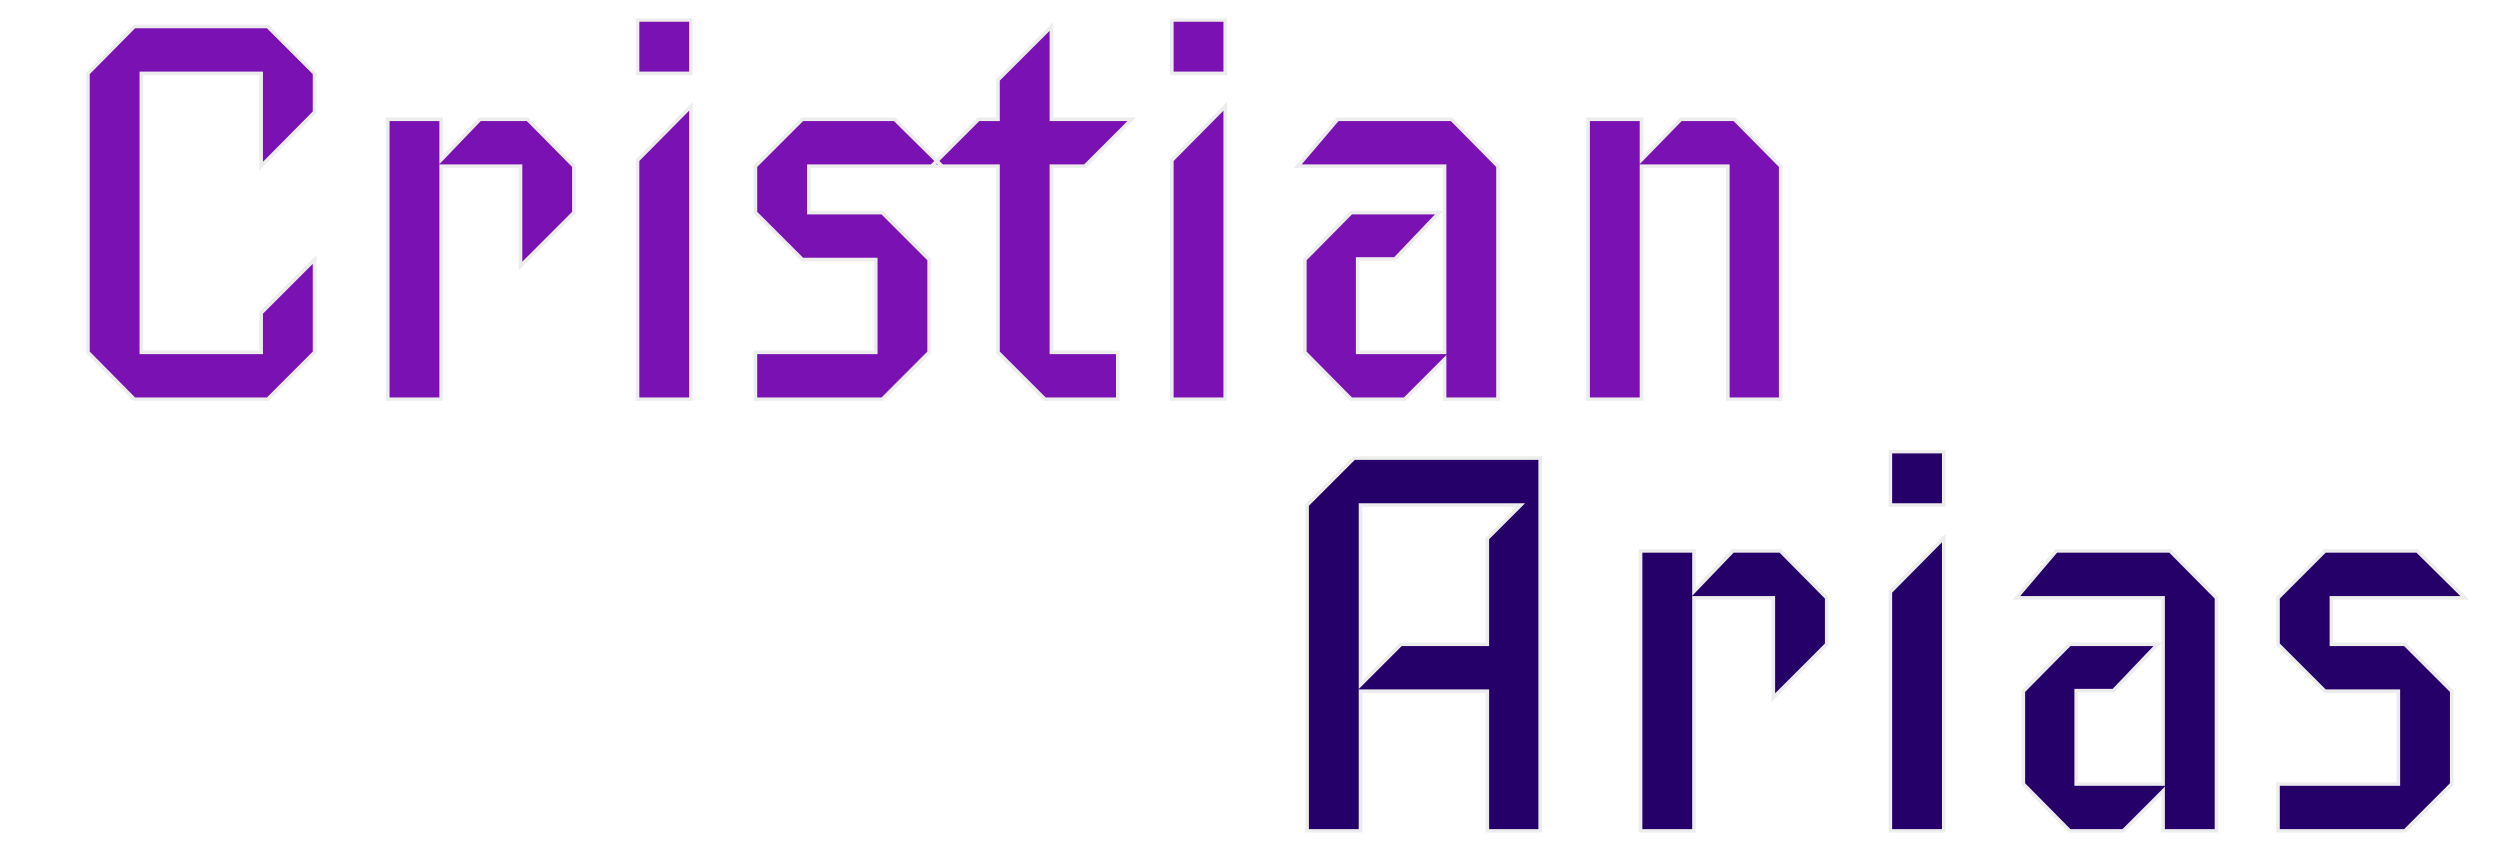 <svg width="1390" height="480" viewBox="0 0 1390 480" fill="none" xmlns="http://www.w3.org/2000/svg">
<g filter="url(#filter0_d_1_11)">
<mask id="path-1-outside-1_1_11" maskUnits="userSpaceOnUse" x="47" y="6" width="945" height="213" fill="black">
<rect fill="white" x="47" y="6" width="945" height="213"/>
<path d="M174.897 191.9L148.797 218H74.697L48.897 191.9V36.8L74.697 10.7H148.797L174.897 36.8V58.4L145.197 88.4V36.8H78.597V191.9H145.197V170L174.897 140.3V191.9ZM319.096 114.2L289.396 143.9V88.4H245.296V218H215.596V62.3H245.296V84.8L266.896 62.3H293.296L319.096 88.4V114.2ZM384.163 36.8H354.463V7.1H384.163V36.8ZM384.163 218H354.463V85.1L384.163 55.1V218ZM523.809 88.4H449.709V114.2H490.509L516.609 140.3V191.9L490.509 218H420.009V191.9H486.909V140.3H446.109L420.009 114.2V88.4L446.109 62.3H497.409L523.809 88.4ZM629.289 62.3L603.189 88.4H584.589V191.9H621.489V218H580.989L554.889 191.9V88.4H517.989L544.089 62.3H554.889V40.4L584.589 10.7V62.3H629.289ZM681.234 36.8H651.534V7.1H681.234V36.8ZM681.234 218H651.534V85.1L681.234 55.1V218ZM832.879 218H803.179V195.8L780.979 218H751.279L725.479 191.9V140.3L751.279 114.2H800.179L775.579 140H754.879V191.9H803.179V88.4H721.579L743.779 62.3H807.079L832.879 88.4V218ZM990.079 218H960.679V88.4H912.679V218H882.979V62.3H912.679V84.8L934.579 62.3H964.279L990.079 88.4V218Z"/>
</mask>
<path d="M174.897 191.9L148.797 218H74.697L48.897 191.9V36.8L74.697 10.7H148.797L174.897 36.8V58.4L145.197 88.4V36.8H78.597V191.9H145.197V170L174.897 140.3V191.9ZM319.096 114.2L289.396 143.9V88.4H245.296V218H215.596V62.3H245.296V84.8L266.896 62.3H293.296L319.096 88.4V114.2ZM384.163 36.8H354.463V7.1H384.163V36.8ZM384.163 218H354.463V85.1L384.163 55.1V218ZM523.809 88.4H449.709V114.2H490.509L516.609 140.3V191.9L490.509 218H420.009V191.9H486.909V140.3H446.109L420.009 114.2V88.4L446.109 62.3H497.409L523.809 88.4ZM629.289 62.3L603.189 88.4H584.589V191.9H621.489V218H580.989L554.889 191.9V88.4H517.989L544.089 62.3H554.889V40.4L584.589 10.7V62.3H629.289ZM681.234 36.8H651.534V7.1H681.234V36.8ZM681.234 218H651.534V85.1L681.234 55.1V218ZM832.879 218H803.179V195.8L780.979 218H751.279L725.479 191.9V140.3L751.279 114.2H800.179L775.579 140H754.879V191.9H803.179V88.4H721.579L743.779 62.3H807.079L832.879 88.4V218ZM990.079 218H960.679V88.4H912.679V218H882.979V62.3H912.679V84.8L934.579 62.3H964.279L990.079 88.4V218Z" fill="#7A11B2"/>
<path d="M174.897 191.9L175.604 192.607L175.897 192.314V191.9H174.897ZM148.797 218V219H149.211L149.504 218.707L148.797 218ZM74.697 218L73.986 218.703L74.279 219H74.697V218ZM48.897 191.9H47.897V192.311L48.186 192.603L48.897 191.9ZM48.897 36.8L48.186 36.097L47.897 36.389V36.8H48.897ZM74.697 10.7V9.7H74.279L73.986 9.997L74.697 10.7ZM148.797 10.7L149.504 9.993L149.211 9.7H148.797V10.7ZM174.897 36.8H175.897V36.386L175.604 36.093L174.897 36.8ZM174.897 58.4L175.608 59.103L175.897 58.811V58.4H174.897ZM145.197 88.4H144.197V90.832L145.908 89.103L145.197 88.4ZM145.197 36.8H146.197V35.8H145.197V36.8ZM78.597 36.8V35.8H77.597V36.8H78.597ZM78.597 191.9H77.597V192.9H78.597V191.9ZM145.197 191.9V192.9H146.197V191.9H145.197ZM145.197 170L144.49 169.293L144.197 169.586V170H145.197ZM174.897 140.3H175.897V137.886L174.19 139.593L174.897 140.3ZM174.19 191.193L148.09 217.293L149.504 218.707L175.604 192.607L174.19 191.193ZM148.797 217H74.697V219H148.797V217ZM75.408 217.297L49.608 191.197L48.186 192.603L73.986 218.703L75.408 217.297ZM49.897 191.9V36.8H47.897V191.9H49.897ZM49.608 37.503L75.408 11.403L73.986 9.997L48.186 36.097L49.608 37.503ZM74.697 11.7H148.797V9.7H74.697V11.7ZM148.09 11.407L174.19 37.507L175.604 36.093L149.504 9.993L148.09 11.407ZM173.897 36.8V58.4H175.897V36.8H173.897ZM174.186 57.697L144.486 87.697L145.908 89.103L175.608 59.103L174.186 57.697ZM146.197 88.4V36.8H144.197V88.4H146.197ZM145.197 35.8H78.597V37.8H145.197V35.8ZM77.597 36.8V191.9H79.597V36.8H77.597ZM78.597 192.9H145.197V190.9H78.597V192.9ZM146.197 191.9V170H144.197V191.9H146.197ZM145.904 170.707L175.604 141.007L174.19 139.593L144.49 169.293L145.904 170.707ZM173.897 140.3V191.9H175.897V140.3H173.897ZM319.096 114.2L319.803 114.907L320.096 114.614V114.2H319.096ZM289.396 143.9H288.396V146.314L290.103 144.607L289.396 143.9ZM289.396 88.4H290.396V87.4H289.396V88.4ZM245.296 88.4V87.4H244.296V88.4H245.296ZM245.296 218V219H246.296V218H245.296ZM215.596 218H214.596V219H215.596V218ZM215.596 62.3V61.3H214.596V62.3H215.596ZM245.296 62.3H246.296V61.3H245.296V62.3ZM245.296 84.8H244.296V87.286L246.017 85.493L245.296 84.8ZM266.896 62.3V61.3H266.47L266.175 61.608L266.896 62.3ZM293.296 62.3L294.007 61.597L293.714 61.3H293.296V62.3ZM319.096 88.4H320.096V87.989L319.807 87.697L319.096 88.4ZM318.389 113.493L288.689 143.193L290.103 144.607L319.803 114.907L318.389 113.493ZM290.396 143.9V88.4H288.396V143.9H290.396ZM289.396 87.4H245.296V89.4H289.396V87.4ZM244.296 88.4V218H246.296V88.4H244.296ZM245.296 217H215.596V219H245.296V217ZM216.596 218V62.3H214.596V218H216.596ZM215.596 63.3H245.296V61.3H215.596V63.3ZM244.296 62.3V84.8H246.296V62.3H244.296ZM246.017 85.493L267.617 62.992L266.175 61.608L244.575 84.108L246.017 85.493ZM266.896 63.3H293.296V61.3H266.896V63.3ZM292.585 63.003L318.385 89.103L319.807 87.697L294.007 61.597L292.585 63.003ZM318.096 88.4V114.2H320.096V88.4H318.096ZM384.163 36.8V37.8H385.163V36.8H384.163ZM354.463 36.8H353.463V37.8H354.463V36.8ZM354.463 7.1V6.1H353.463V7.1H354.463ZM384.163 7.1H385.163V6.1H384.163V7.1ZM384.163 218V219H385.163V218H384.163ZM354.463 218H353.463V219H354.463V218ZM354.463 85.1L353.753 84.396L353.463 84.689V85.1H354.463ZM384.163 55.1H385.163V52.669L383.453 54.396L384.163 55.1ZM384.163 35.8H354.463V37.8H384.163V35.8ZM355.463 36.8V7.1H353.463V36.8H355.463ZM354.463 8.1H384.163V6.1H354.463V8.1ZM383.163 7.1V36.8H385.163V7.1H383.163ZM384.163 217H354.463V219H384.163V217ZM355.463 218V85.1H353.463V218H355.463ZM355.174 85.803L384.874 55.803L383.453 54.396L353.753 84.396L355.174 85.803ZM383.163 55.1V218H385.163V55.1H383.163ZM523.809 88.4V89.4H526.242L524.512 87.689L523.809 88.4ZM449.709 88.4V87.4H448.709V88.4H449.709ZM449.709 114.2H448.709V115.2H449.709V114.2ZM490.509 114.2L491.216 113.493L490.923 113.2H490.509V114.2ZM516.609 140.3H517.609V139.886L517.316 139.593L516.609 140.3ZM516.609 191.9L517.316 192.607L517.609 192.314V191.9H516.609ZM490.509 218V219H490.923L491.216 218.707L490.509 218ZM420.009 218H419.009V219H420.009V218ZM420.009 191.9V190.9H419.009V191.9H420.009ZM486.909 191.9V192.9H487.909V191.9H486.909ZM486.909 140.3H487.909V139.3H486.909V140.3ZM446.109 140.3L445.401 141.007L445.694 141.3H446.109V140.3ZM420.009 114.2H419.009V114.614L419.301 114.907L420.009 114.2ZM420.009 88.4L419.301 87.693L419.009 87.986V88.4H420.009ZM446.109 62.3V61.3H445.694L445.401 61.593L446.109 62.3ZM497.409 62.3L498.112 61.589L497.819 61.3H497.409V62.3ZM523.809 87.4H449.709V89.4H523.809V87.4ZM448.709 88.4V114.2H450.709V88.4H448.709ZM449.709 115.2H490.509V113.2H449.709V115.2ZM489.801 114.907L515.901 141.007L517.316 139.593L491.216 113.493L489.801 114.907ZM515.609 140.3V191.9H517.609V140.3H515.609ZM515.901 191.193L489.801 217.293L491.216 218.707L517.316 192.607L515.901 191.193ZM490.509 217H420.009V219H490.509V217ZM421.009 218V191.9H419.009V218H421.009ZM420.009 192.9H486.909V190.9H420.009V192.9ZM487.909 191.9V140.3H485.909V191.9H487.909ZM486.909 139.3H446.109V141.3H486.909V139.3ZM446.816 139.593L420.716 113.493L419.301 114.907L445.401 141.007L446.816 139.593ZM421.009 114.2V88.4H419.009V114.2H421.009ZM420.716 89.107L446.816 63.007L445.401 61.593L419.301 87.693L420.716 89.107ZM446.109 63.3H497.409V61.3H446.109V63.3ZM496.706 63.011L523.106 89.111L524.512 87.689L498.112 61.589L496.706 63.011ZM629.289 62.3L629.996 63.007L631.703 61.3H629.289V62.3ZM603.189 88.4V89.4H603.603L603.896 89.107L603.189 88.4ZM584.589 88.4V87.4H583.589V88.4H584.589ZM584.589 191.9H583.589V192.9H584.589V191.9ZM621.489 191.9H622.489V190.9H621.489V191.9ZM621.489 218V219H622.489V218H621.489ZM580.989 218L580.282 218.707L580.575 219H580.989V218ZM554.889 191.9H553.889V192.314L554.182 192.607L554.889 191.9ZM554.889 88.4H555.889V87.4H554.889V88.4ZM517.989 88.4L517.282 87.693L515.575 89.4H517.989V88.4ZM544.089 62.3V61.3H543.675L543.382 61.593L544.089 62.3ZM554.889 62.3V63.3H555.889V62.3H554.889ZM554.889 40.4L554.182 39.693L553.889 39.986V40.4H554.889ZM584.589 10.7H585.589V8.286L583.882 9.993L584.589 10.7ZM584.589 62.3H583.589V63.3H584.589V62.3ZM628.582 61.593L602.482 87.693L603.896 89.107L629.996 63.007L628.582 61.593ZM603.189 87.4H584.589V89.4H603.189V87.4ZM583.589 88.4V191.9H585.589V88.4H583.589ZM584.589 192.9H621.489V190.9H584.589V192.9ZM620.489 191.9V218H622.489V191.9H620.489ZM621.489 217H580.989V219H621.489V217ZM581.696 217.293L555.596 191.193L554.182 192.607L580.282 218.707L581.696 217.293ZM555.889 191.9V88.4H553.889V191.9H555.889ZM554.889 87.4H517.989V89.4H554.889V87.4ZM518.696 89.107L544.796 63.007L543.382 61.593L517.282 87.693L518.696 89.107ZM544.089 63.3H554.889V61.3H544.089V63.3ZM555.889 62.3V40.4H553.889V62.3H555.889ZM555.596 41.107L585.296 11.407L583.882 9.993L554.182 39.693L555.596 41.107ZM583.589 10.7V62.3H585.589V10.7H583.589ZM584.589 63.3H629.289V61.3H584.589V63.3ZM681.234 36.8V37.8H682.234V36.8H681.234ZM651.534 36.8H650.534V37.8H651.534V36.8ZM651.534 7.1V6.1H650.534V7.1H651.534ZM681.234 7.1H682.234V6.1H681.234V7.1ZM681.234 218V219H682.234V218H681.234ZM651.534 218H650.534V219H651.534V218ZM651.534 85.1L650.823 84.396L650.534 84.689V85.1H651.534ZM681.234 55.1H682.234V52.669L680.523 54.396L681.234 55.1ZM681.234 35.8H651.534V37.8H681.234V35.8ZM652.534 36.8V7.1H650.534V36.8H652.534ZM651.534 8.1H681.234V6.1H651.534V8.1ZM680.234 7.1V36.8H682.234V7.1H680.234ZM681.234 217H651.534V219H681.234V217ZM652.534 218V85.1H650.534V218H652.534ZM652.244 85.803L681.944 55.803L680.523 54.396L650.823 84.396L652.244 85.803ZM680.234 55.1V218H682.234V55.1H680.234ZM832.879 218V219H833.879V218H832.879ZM803.179 218H802.179V219H803.179V218ZM803.179 195.8H804.179V193.386L802.472 195.093L803.179 195.8ZM780.979 218V219H781.393L781.686 218.707L780.979 218ZM751.279 218L750.568 218.703L750.861 219H751.279V218ZM725.479 191.9H724.479V192.311L724.768 192.603L725.479 191.9ZM725.479 140.3L724.768 139.597L724.479 139.889V140.3H725.479ZM751.279 114.2V113.2H750.861L750.568 113.497L751.279 114.2ZM800.179 114.2L800.903 114.89L802.514 113.2H800.179V114.2ZM775.579 140V141H776.007L776.303 140.69L775.579 140ZM754.879 140V139H753.879V140H754.879ZM754.879 191.9H753.879V192.9H754.879V191.9ZM803.179 191.9V192.9H804.179V191.9H803.179ZM803.179 88.4H804.179V87.4H803.179V88.4ZM721.579 88.4L720.817 87.752L719.416 89.4H721.579V88.4ZM743.779 62.3V61.3H743.317L743.017 61.652L743.779 62.3ZM807.079 62.3L807.79 61.597L807.497 61.3H807.079V62.3ZM832.879 88.4H833.879V87.989L833.59 87.697L832.879 88.4ZM832.879 217H803.179V219H832.879V217ZM804.179 218V195.8H802.179V218H804.179ZM802.472 195.093L780.272 217.293L781.686 218.707L803.886 196.507L802.472 195.093ZM780.979 217H751.279V219H780.979V217ZM751.99 217.297L726.19 191.197L724.768 192.603L750.568 218.703L751.99 217.297ZM726.479 191.9V140.3H724.479V191.9H726.479ZM726.19 141.003L751.99 114.903L750.568 113.497L724.768 139.597L726.19 141.003ZM751.279 115.2H800.179V113.2H751.279V115.2ZM799.455 113.51L774.855 139.31L776.303 140.69L800.903 114.89L799.455 113.51ZM775.579 139H754.879V141H775.579V139ZM753.879 140V191.9H755.879V140H753.879ZM754.879 192.9H803.179V190.9H754.879V192.9ZM804.179 191.9V88.4H802.179V191.9H804.179ZM803.179 87.4H721.579V89.4H803.179V87.4ZM722.341 89.048L744.541 62.948L743.017 61.652L720.817 87.752L722.341 89.048ZM743.779 63.3H807.079V61.3H743.779V63.3ZM806.368 63.003L832.168 89.103L833.59 87.697L807.79 61.597L806.368 63.003ZM831.879 88.4V218H833.879V88.4H831.879ZM990.079 218V219H991.079V218H990.079ZM960.679 218H959.679V219H960.679V218ZM960.679 88.4H961.679V87.4H960.679V88.4ZM912.679 88.4V87.4H911.679V88.4H912.679ZM912.679 218V219H913.679V218H912.679ZM882.979 218H881.979V219H882.979V218ZM882.979 62.3V61.3H881.979V62.3H882.979ZM912.679 62.3H913.679V61.3H912.679V62.3ZM912.679 84.8H911.679V87.261L913.396 85.498L912.679 84.8ZM934.579 62.3V61.3H934.157L933.862 61.602L934.579 62.3ZM964.279 62.3L964.99 61.597L964.697 61.3H964.279V62.3ZM990.079 88.4H991.079V87.989L990.79 87.697L990.079 88.4ZM990.079 217H960.679V219H990.079V217ZM961.679 218V88.4H959.679V218H961.679ZM960.679 87.4H912.679V89.4H960.679V87.4ZM911.679 88.4V218H913.679V88.4H911.679ZM912.679 217H882.979V219H912.679V217ZM883.979 218V62.3H881.979V218H883.979ZM882.979 63.3H912.679V61.3H882.979V63.3ZM911.679 62.3V84.8H913.679V62.3H911.679ZM913.396 85.498L935.296 62.998L933.862 61.602L911.962 84.103L913.396 85.498ZM934.579 63.3H964.279V61.3H934.579V63.3ZM963.568 63.003L989.368 89.103L990.79 87.697L964.99 61.597L963.568 63.003ZM989.079 88.4V218H991.079V88.4H989.079Z" fill="#EDEDED" mask="url(#path-1-outside-1_1_11)"/>
</g>
<g filter="url(#filter1_d_1_11)">
<mask id="path-3-outside-2_1_11" maskUnits="userSpaceOnUse" x="725" y="246" width="648" height="213" fill="black">
<rect fill="white" x="725" y="246" width="648" height="213"/>
<path d="M856.346 458H826.946V380.3H756.446V458H726.746V276.8L752.846 250.7H856.346V458ZM845.546 276.8H756.446V376.7L778.946 354.2H826.946V295.4L845.546 276.8ZM1015.66 354.2L985.961 383.9V328.4H941.861V458H912.161V302.3H941.861V324.8L963.461 302.3H989.861L1015.66 328.4V354.2ZM1080.73 276.8H1051.03V247.1H1080.73V276.8ZM1080.73 458H1051.03V325.1L1080.73 295.1V458ZM1232.37 458H1202.67V435.8L1180.47 458H1150.77L1124.97 431.9V380.3L1150.77 354.2H1199.67L1175.07 380H1154.37V431.9H1202.67V328.4H1121.07L1143.27 302.3H1206.57L1232.37 328.4V458ZM1370.37 328.4H1296.27V354.2H1337.07L1363.17 380.3V431.9L1337.07 458H1266.57V431.9H1333.47V380.3H1292.67L1266.57 354.2V328.4L1292.67 302.3H1343.97L1370.37 328.4Z"/>
</mask>
<path d="M856.346 458H826.946V380.3H756.446V458H726.746V276.8L752.846 250.7H856.346V458ZM845.546 276.8H756.446V376.7L778.946 354.2H826.946V295.4L845.546 276.8ZM1015.66 354.2L985.961 383.9V328.4H941.861V458H912.161V302.3H941.861V324.8L963.461 302.3H989.861L1015.66 328.4V354.2ZM1080.73 276.8H1051.03V247.1H1080.73V276.8ZM1080.73 458H1051.03V325.1L1080.73 295.1V458ZM1232.37 458H1202.67V435.8L1180.47 458H1150.77L1124.97 431.9V380.3L1150.77 354.2H1199.67L1175.07 380H1154.37V431.9H1202.67V328.4H1121.07L1143.27 302.3H1206.57L1232.37 328.4V458ZM1370.37 328.4H1296.27V354.2H1337.07L1363.17 380.3V431.9L1337.07 458H1266.57V431.9H1333.47V380.3H1292.67L1266.57 354.2V328.4L1292.67 302.3H1343.97L1370.37 328.4Z" fill="#250069"/>
<path d="M856.346 458V459H857.346V458H856.346ZM826.946 458H825.946V459H826.946V458ZM826.946 380.3H827.946V379.3H826.946V380.3ZM756.446 380.3V379.3H755.446V380.3H756.446ZM756.446 458V459H757.446V458H756.446ZM726.746 458H725.746V459H726.746V458ZM726.746 276.8L726.039 276.093L725.746 276.386V276.8H726.746ZM752.846 250.7V249.7H752.432L752.139 249.993L752.846 250.7ZM856.346 250.7H857.346V249.7H856.346V250.7ZM845.546 276.8L846.254 277.507L847.961 275.8H845.546V276.8ZM756.446 276.8V275.8H755.446V276.8H756.446ZM756.446 376.7H755.446V379.114L757.154 377.407L756.446 376.7ZM778.946 354.2V353.2H778.532L778.239 353.493L778.946 354.2ZM826.946 354.2V355.2H827.946V354.2H826.946ZM826.946 295.4L826.239 294.693L825.946 294.986V295.4H826.946ZM856.346 457H826.946V459H856.346V457ZM827.946 458V380.3H825.946V458H827.946ZM826.946 379.3H756.446V381.3H826.946V379.3ZM755.446 380.3V458H757.446V380.3H755.446ZM756.446 457H726.746V459H756.446V457ZM727.746 458V276.8H725.746V458H727.746ZM727.454 277.507L753.554 251.407L752.139 249.993L726.039 276.093L727.454 277.507ZM752.846 251.7H856.346V249.7H752.846V251.7ZM855.346 250.7V458H857.346V250.7H855.346ZM845.546 275.8H756.446V277.8H845.546V275.8ZM755.446 276.8V376.7H757.446V276.8H755.446ZM757.154 377.407L779.654 354.907L778.239 353.493L755.739 375.993L757.154 377.407ZM778.946 355.2H826.946V353.2H778.946V355.2ZM827.946 354.2V295.4H825.946V354.2H827.946ZM827.654 296.107L846.254 277.507L844.839 276.093L826.239 294.693L827.654 296.107ZM1015.66 354.2L1016.37 354.907L1016.66 354.614V354.2H1015.66ZM985.961 383.9H984.961V386.314L986.668 384.607L985.961 383.9ZM985.961 328.4H986.961V327.4H985.961V328.4ZM941.861 328.4V327.4H940.861V328.4H941.861ZM941.861 458V459H942.861V458H941.861ZM912.161 458H911.161V459H912.161V458ZM912.161 302.3V301.3H911.161V302.3H912.161ZM941.861 302.3H942.861V301.3H941.861V302.3ZM941.861 324.8H940.861V327.286L942.582 325.493L941.861 324.8ZM963.461 302.3V301.3H963.034L962.739 301.607L963.461 302.3ZM989.861 302.3L990.572 301.597L990.278 301.3H989.861V302.3ZM1015.66 328.4H1016.66V327.989L1016.37 327.697L1015.66 328.4ZM1014.95 353.493L985.253 383.193L986.668 384.607L1016.37 354.907L1014.95 353.493ZM986.961 383.9V328.4H984.961V383.9H986.961ZM985.961 327.4H941.861V329.4H985.961V327.4ZM940.861 328.4V458H942.861V328.4H940.861ZM941.861 457H912.161V459H941.861V457ZM913.161 458V302.3H911.161V458H913.161ZM912.161 303.3H941.861V301.3H912.161V303.3ZM940.861 302.3V324.8H942.861V302.3H940.861ZM942.582 325.493L964.182 302.993L962.739 301.607L941.139 324.107L942.582 325.493ZM963.461 303.3H989.861V301.3H963.461V303.3ZM989.149 303.003L1014.95 329.103L1016.37 327.697L990.572 301.597L989.149 303.003ZM1014.66 328.4V354.2H1016.66V328.4H1014.66ZM1080.73 276.8V277.8H1081.73V276.8H1080.73ZM1051.03 276.8H1050.03V277.8H1051.03V276.8ZM1051.03 247.1V246.1H1050.03V247.1H1051.03ZM1080.73 247.1H1081.73V246.1H1080.73V247.1ZM1080.73 458V459H1081.73V458H1080.73ZM1051.03 458H1050.03V459H1051.03V458ZM1051.03 325.1L1050.32 324.396L1050.03 324.689V325.1H1051.03ZM1080.73 295.1H1081.73V292.669L1080.02 294.396L1080.73 295.1ZM1080.73 275.8H1051.03V277.8H1080.73V275.8ZM1052.03 276.8V247.1H1050.03V276.8H1052.03ZM1051.03 248.1H1080.73V246.1H1051.03V248.1ZM1079.73 247.1V276.8H1081.73V247.1H1079.73ZM1080.73 457H1051.03V459H1080.73V457ZM1052.03 458V325.1H1050.03V458H1052.03ZM1051.74 325.804L1081.44 295.804L1080.02 294.396L1050.32 324.396L1051.74 325.804ZM1079.73 295.1V458H1081.73V295.1H1079.73ZM1232.37 458V459H1233.37V458H1232.37ZM1202.67 458H1201.67V459H1202.67V458ZM1202.67 435.8H1203.67V433.386L1201.97 435.093L1202.67 435.8ZM1180.47 458V459H1180.89L1181.18 458.707L1180.47 458ZM1150.77 458L1150.06 458.703L1150.36 459H1150.77V458ZM1124.97 431.9H1123.97V432.311L1124.26 432.603L1124.97 431.9ZM1124.97 380.3L1124.26 379.597L1123.97 379.889V380.3H1124.97ZM1150.77 354.2V353.2H1150.36L1150.06 353.497L1150.77 354.2ZM1199.67 354.2L1200.4 354.89L1202.01 353.2H1199.67V354.2ZM1175.07 380V381H1175.5L1175.8 380.69L1175.07 380ZM1154.37 380V379H1153.37V380H1154.37ZM1154.37 431.9H1153.37V432.9H1154.37V431.9ZM1202.67 431.9V432.9H1203.67V431.9H1202.67ZM1202.67 328.4H1203.67V327.4H1202.67V328.4ZM1121.07 328.4L1120.31 327.752L1118.91 329.4H1121.07V328.4ZM1143.27 302.3V301.3H1142.81L1142.51 301.652L1143.27 302.3ZM1206.57 302.3L1207.28 301.597L1206.99 301.3H1206.57V302.3ZM1232.37 328.4H1233.37V327.989L1233.08 327.697L1232.37 328.4ZM1232.37 457H1202.67V459H1232.37V457ZM1203.67 458V435.8H1201.67V458H1203.67ZM1201.97 435.093L1179.77 457.293L1181.18 458.707L1203.38 436.507L1201.97 435.093ZM1180.47 457H1150.77V459H1180.47V457ZM1151.48 457.297L1125.68 431.197L1124.26 432.603L1150.06 458.703L1151.48 457.297ZM1125.97 431.9V380.3H1123.97V431.9H1125.97ZM1125.68 381.003L1151.48 354.903L1150.06 353.497L1124.26 379.597L1125.68 381.003ZM1150.77 355.2H1199.67V353.2H1150.77V355.2ZM1198.95 353.51L1174.35 379.31L1175.8 380.69L1200.4 354.89L1198.95 353.51ZM1175.07 379H1154.37V381H1175.07V379ZM1153.37 380V431.9H1155.37V380H1153.37ZM1154.37 432.9H1202.67V430.9H1154.37V432.9ZM1203.67 431.9V328.4H1201.67V431.9H1203.67ZM1202.67 327.4H1121.07V329.4H1202.67V327.4ZM1121.83 329.048L1144.03 302.948L1142.51 301.652L1120.31 327.752L1121.83 329.048ZM1143.27 303.3H1206.57V301.3H1143.27V303.3ZM1205.86 303.003L1231.66 329.103L1233.08 327.697L1207.28 301.597L1205.86 303.003ZM1231.37 328.4V458H1233.37V328.4H1231.37ZM1370.37 328.4V329.4H1372.81L1371.08 327.689L1370.37 328.4ZM1296.27 328.4V327.4H1295.27V328.4H1296.27ZM1296.27 354.2H1295.27V355.2H1296.27V354.2ZM1337.07 354.2L1337.78 353.493L1337.49 353.2H1337.07V354.2ZM1363.17 380.3H1364.17V379.886L1363.88 379.593L1363.17 380.3ZM1363.17 431.9L1363.88 432.607L1364.17 432.314V431.9H1363.17ZM1337.07 458V459H1337.49L1337.78 458.707L1337.07 458ZM1266.57 458H1265.57V459H1266.57V458ZM1266.57 431.9V430.9H1265.57V431.9H1266.57ZM1333.47 431.9V432.9H1334.47V431.9H1333.47ZM1333.47 380.3H1334.47V379.3H1333.47V380.3ZM1292.67 380.3L1291.97 381.007L1292.26 381.3H1292.67V380.3ZM1266.57 354.2H1265.57V354.614L1265.87 354.907L1266.57 354.2ZM1266.57 328.4L1265.87 327.693L1265.57 327.986V328.4H1266.57ZM1292.67 302.3V301.3H1292.26L1291.97 301.593L1292.67 302.3ZM1343.97 302.3L1344.68 301.589L1344.38 301.3H1343.97V302.3ZM1370.37 327.4H1296.27V329.4H1370.37V327.4ZM1295.27 328.4V354.2H1297.27V328.4H1295.27ZM1296.27 355.2H1337.07V353.2H1296.27V355.2ZM1336.37 354.907L1362.47 381.007L1363.88 379.593L1337.78 353.493L1336.37 354.907ZM1362.17 380.3V431.9H1364.17V380.3H1362.17ZM1362.47 431.193L1336.37 457.293L1337.78 458.707L1363.88 432.607L1362.47 431.193ZM1337.07 457H1266.57V459H1337.07V457ZM1267.57 458V431.9H1265.57V458H1267.57ZM1266.57 432.9H1333.47V430.9H1266.57V432.9ZM1334.47 431.9V380.3H1332.47V431.9H1334.47ZM1333.47 379.3H1292.67V381.3H1333.47V379.3ZM1293.38 379.593L1267.28 353.493L1265.87 354.907L1291.97 381.007L1293.38 379.593ZM1267.57 354.2V328.4H1265.57V354.2H1267.57ZM1267.28 329.107L1293.38 303.007L1291.97 301.593L1265.87 327.693L1267.28 329.107ZM1292.67 303.3H1343.97V301.3H1292.67V303.3ZM1343.27 303.011L1369.67 329.111L1371.08 327.689L1344.68 301.589L1343.27 303.011Z" fill="#EDEDED" mask="url(#path-3-outside-2_1_11)"/>
</g>
<defs>
<filter id="filter0_d_1_11" x="44.897" y="7.1" width="949.182" height="218.9" filterUnits="userSpaceOnUse" color-interpolation-filters="sRGB">
<feFlood flood-opacity="0" result="BackgroundImageFix"/>
<feColorMatrix in="SourceAlpha" type="matrix" values="0 0 0 0 0 0 0 0 0 0 0 0 0 0 0 0 0 0 127 0" result="hardAlpha"/>
<feOffset dy="4"/>
<feGaussianBlur stdDeviation="2"/>
<feComposite in2="hardAlpha" operator="out"/>
<feColorMatrix type="matrix" values="0 0 0 0 0 0 0 0 0 0 0 0 0 0 0 0 0 0 0.25 0"/>
<feBlend mode="normal" in2="BackgroundImageFix" result="effect1_dropShadow_1_11"/>
<feBlend mode="normal" in="SourceGraphic" in2="effect1_dropShadow_1_11" result="shape"/>
</filter>
<filter id="filter1_d_1_11" x="722.746" y="247.1" width="651.627" height="218.9" filterUnits="userSpaceOnUse" color-interpolation-filters="sRGB">
<feFlood flood-opacity="0" result="BackgroundImageFix"/>
<feColorMatrix in="SourceAlpha" type="matrix" values="0 0 0 0 0 0 0 0 0 0 0 0 0 0 0 0 0 0 127 0" result="hardAlpha"/>
<feOffset dy="4"/>
<feGaussianBlur stdDeviation="2"/>
<feComposite in2="hardAlpha" operator="out"/>
<feColorMatrix type="matrix" values="0 0 0 0 0 0 0 0 0 0 0 0 0 0 0 0 0 0 0.25 0"/>
<feBlend mode="normal" in2="BackgroundImageFix" result="effect1_dropShadow_1_11"/>
<feBlend mode="normal" in="SourceGraphic" in2="effect1_dropShadow_1_11" result="shape"/>
</filter>
</defs>
</svg>

